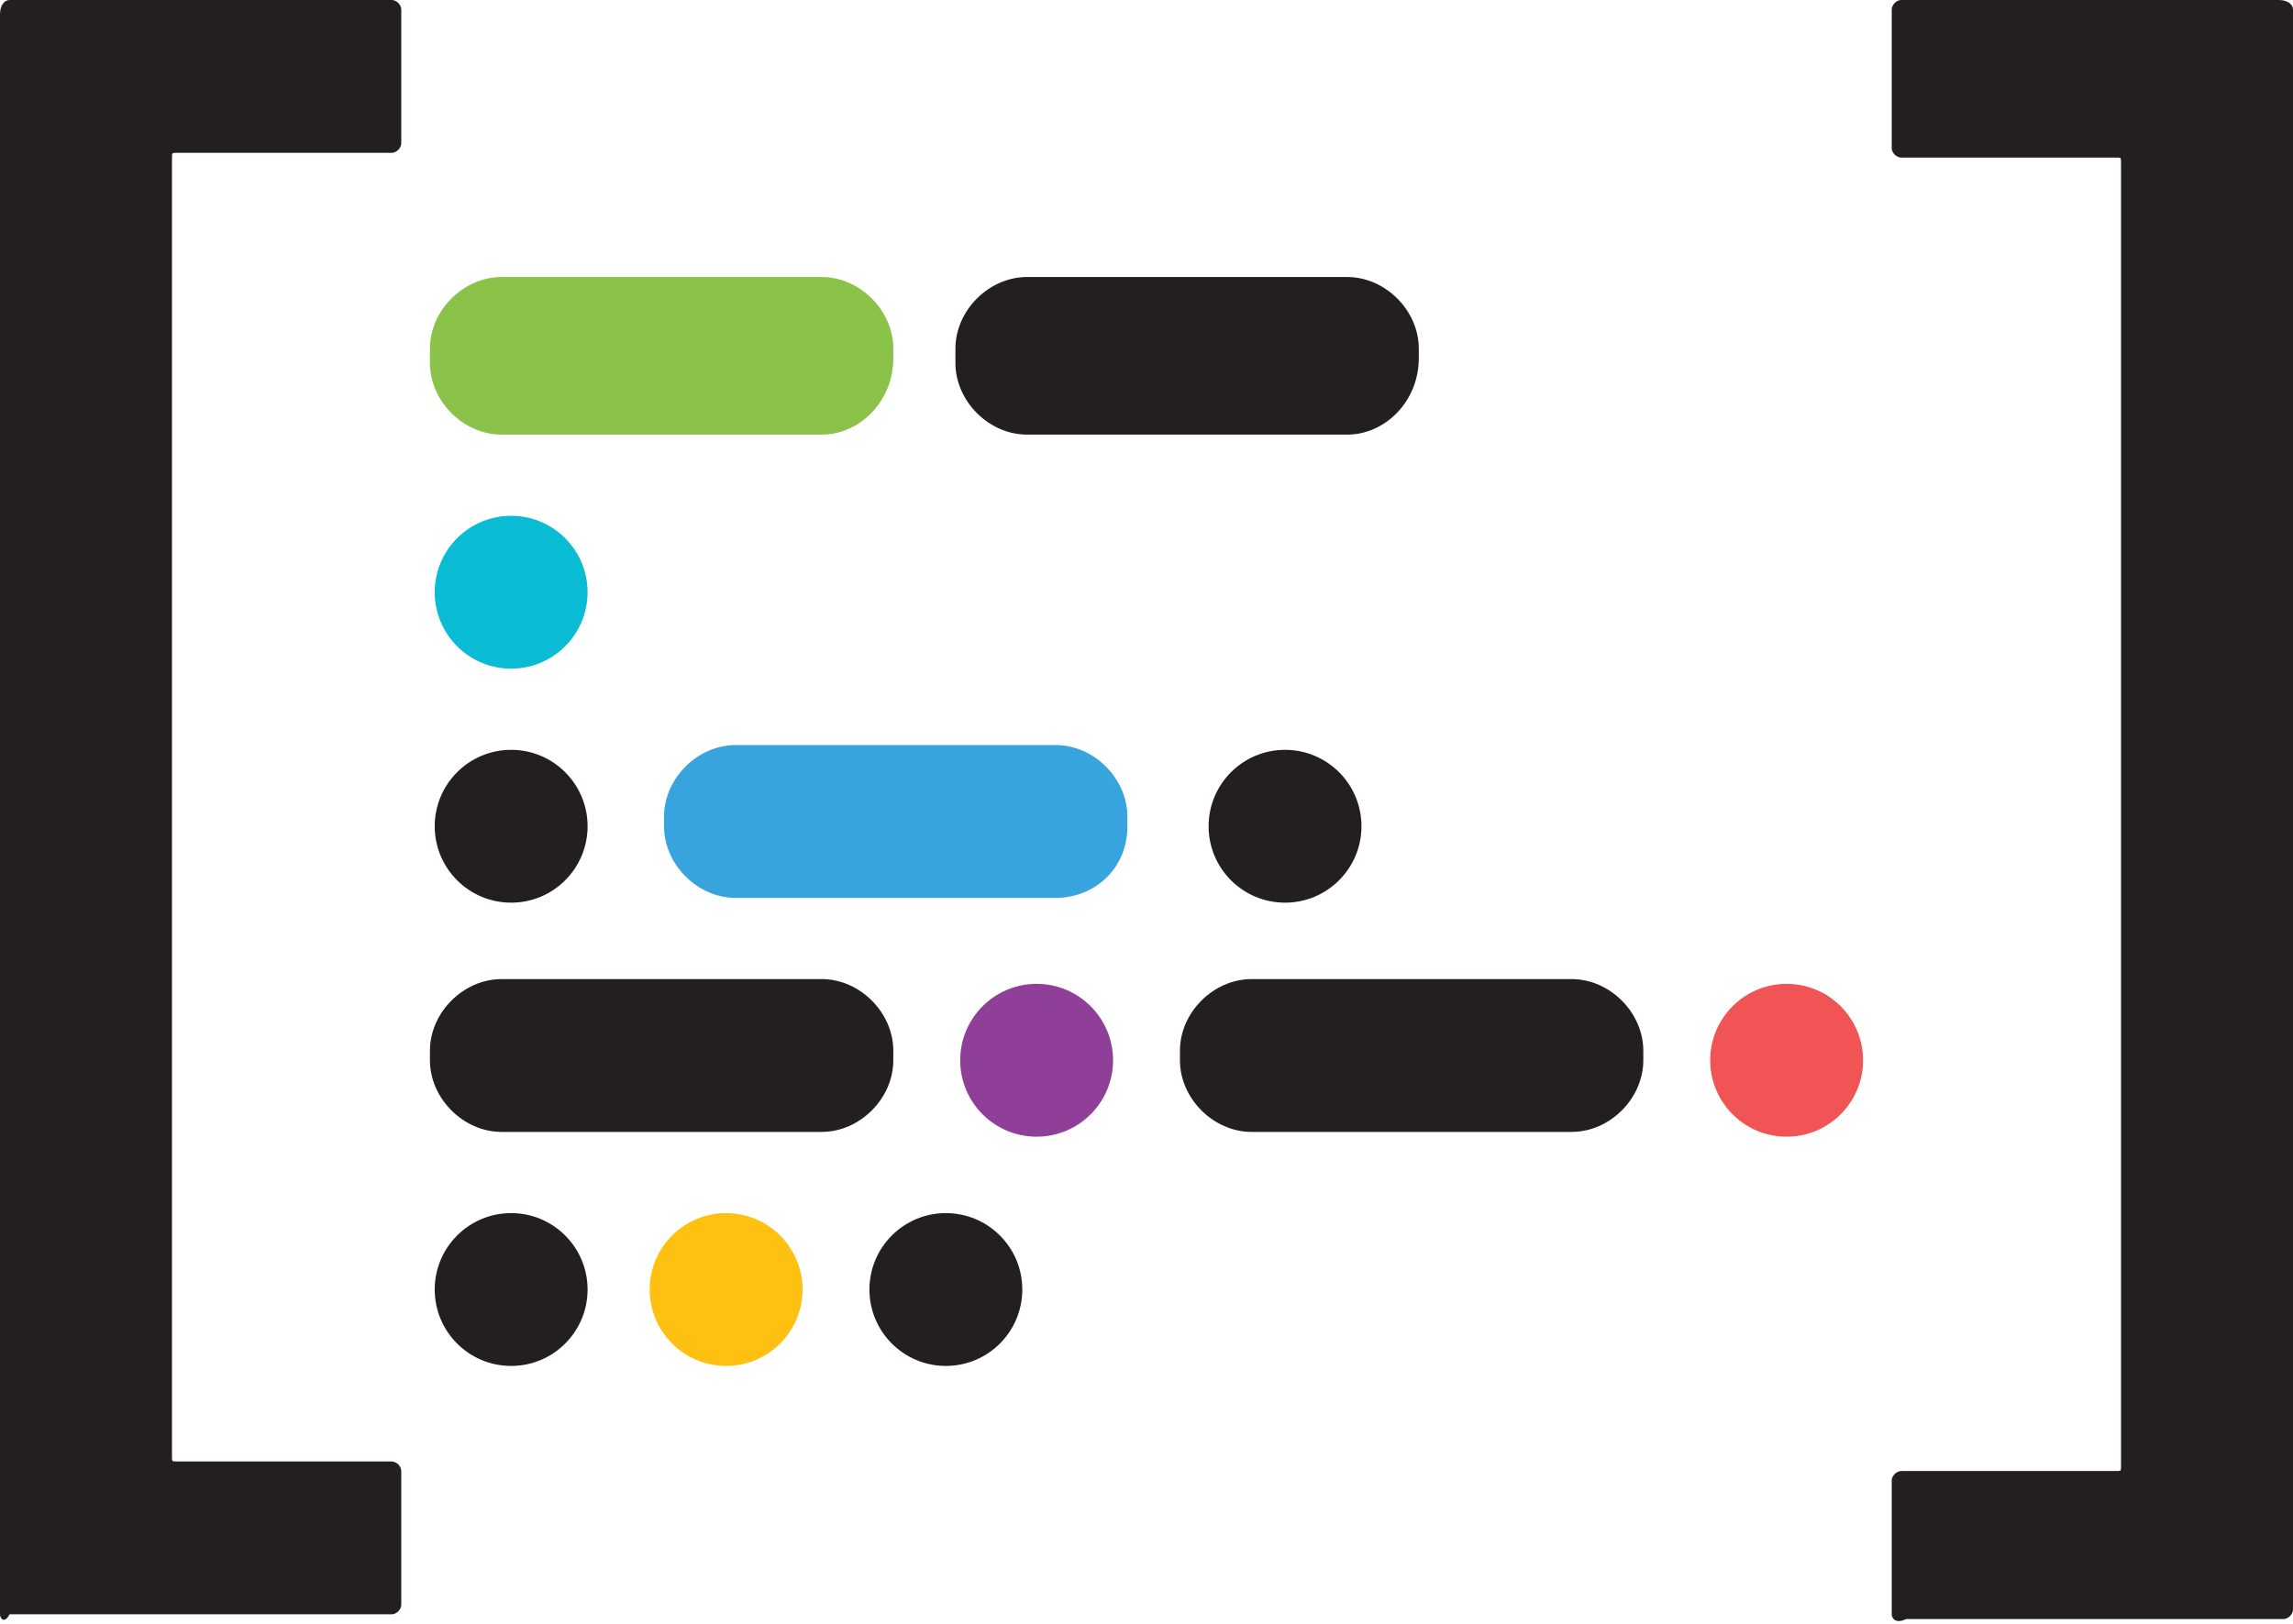 <?xml version="1.0" encoding="utf-8"?>
<!-- Generator: Adobe Illustrator 18.1.0, SVG Export Plug-In . SVG Version: 6.00 Build 0)  -->
<!DOCTYPE svg PUBLIC "-//W3C//DTD SVG 1.1//EN" "http://www.w3.org/Graphics/SVG/1.1/DTD/svg11.dtd">
<svg version="1.1" id="Layer_1" xmlns="http://www.w3.org/2000/svg" xmlns:xlink="http://www.w3.org/1999/xlink" x="0px" y="0px"
	 viewBox="-25 34 48 34" enable-background="new -25 34 48 34" xml:space="preserve">
<g>
	<circle fill="#09BCD4" cx="-14.3" cy="46.4" r="1.6"/>
	<g>
		<circle fill="#231F20" cx="-14.3" cy="61" r="1.6"/>
		<circle fill="#FEC111" cx="-9.8" cy="61" r="1.6"/>
		<circle fill="#231F20" cx="-5.2" cy="61" r="1.6"/>
	</g>
	<g>
		<circle fill="#231F20" cx="1.9" cy="51.3" r="1.6"/>
		<circle fill="#231F20" cx="-14.3" cy="51.3" r="1.6"/>
		<path fill="#38A4DD" d="M-2.9,52.8h-6.7c-0.8,0-1.5-0.7-1.5-1.5v-0.2c0-0.8,0.7-1.5,1.5-1.5h6.7c0.8,0,1.5,0.7,1.5,1.5v0.2
			C-1.4,52.2-2.1,52.8-2.9,52.8z"/>
	</g>
	<g>
		<g>
			<circle fill="#903F98" cx="-3.3" cy="56.2" r="1.6"/>
			<path fill="#231F20" d="M-7.8,57.7h-6.7c-0.8,0-1.5-0.7-1.5-1.5V56c0-0.8,0.7-1.5,1.5-1.5h6.7c0.8,0,1.5,0.7,1.5,1.5v0.2
				C-6.3,57-7,57.7-7.8,57.7z"/>
			<circle fill="#F05455" cx="12.4" cy="56.2" r="1.6"/>
			<path fill="#231F20" d="M7.9,57.7H1.2c-0.8,0-1.5-0.7-1.5-1.5V56c0-0.8,0.7-1.5,1.5-1.5h6.7c0.8,0,1.5,0.7,1.5,1.5v0.2
				C9.4,57,8.7,57.7,7.9,57.7z"/>
		</g>
	</g>
	<g>
		<path fill="#8BC249" d="M-7.8,43.1h-6.7c-0.8,0-1.5-0.7-1.5-1.5v-0.3c0-0.8,0.7-1.5,1.5-1.5h6.7c0.8,0,1.5,0.7,1.5,1.5v0.2
			C-6.3,42.4-7,43.1-7.8,43.1z"/>
		<path fill="#231F20" d="M3.2,43.1h-6.7c-0.8,0-1.5-0.7-1.5-1.5v-0.3c0-0.8,0.7-1.5,1.5-1.5h6.7c0.8,0,1.5,0.7,1.5,1.5v0.2
			C4.7,42.4,4,43.1,3.2,43.1z"/>
	</g>
</g>
<path fill="#231F20" d="M-25,67.8V34.3c0-0.2,0.1-0.3,0.2-0.3h8c0.1,0,0.2,0.1,0.2,0.2V37c0,0.1-0.1,0.2-0.2,0.2h-4.5
	c-0.1,0-0.1,0-0.1,0.1v27.2c0,0.1,0,0.1,0.1,0.1h4.5c0.1,0,0.2,0.1,0.2,0.2v2.8c0,0.1-0.1,0.2-0.2,0.2h-8C-24.9,68-25,67.9-25,67.8z
	"/>
<path fill="#231F20" d="M14.6,67.8V65c0-0.1,0.1-0.2,0.2-0.2h4.5c0.1,0,0.1,0,0.1-0.1V37.4c0-0.1,0-0.1-0.1-0.1h-4.5
	c-0.1,0-0.2-0.1-0.2-0.2v-2.9c0-0.1,0.1-0.2,0.2-0.2h7.9c0.2,0,0.3,0.1,0.3,0.2v33.5c0,0.1-0.1,0.2-0.2,0.2h-7.9
	C14.7,68,14.6,67.9,14.6,67.8z"/>
</svg>
